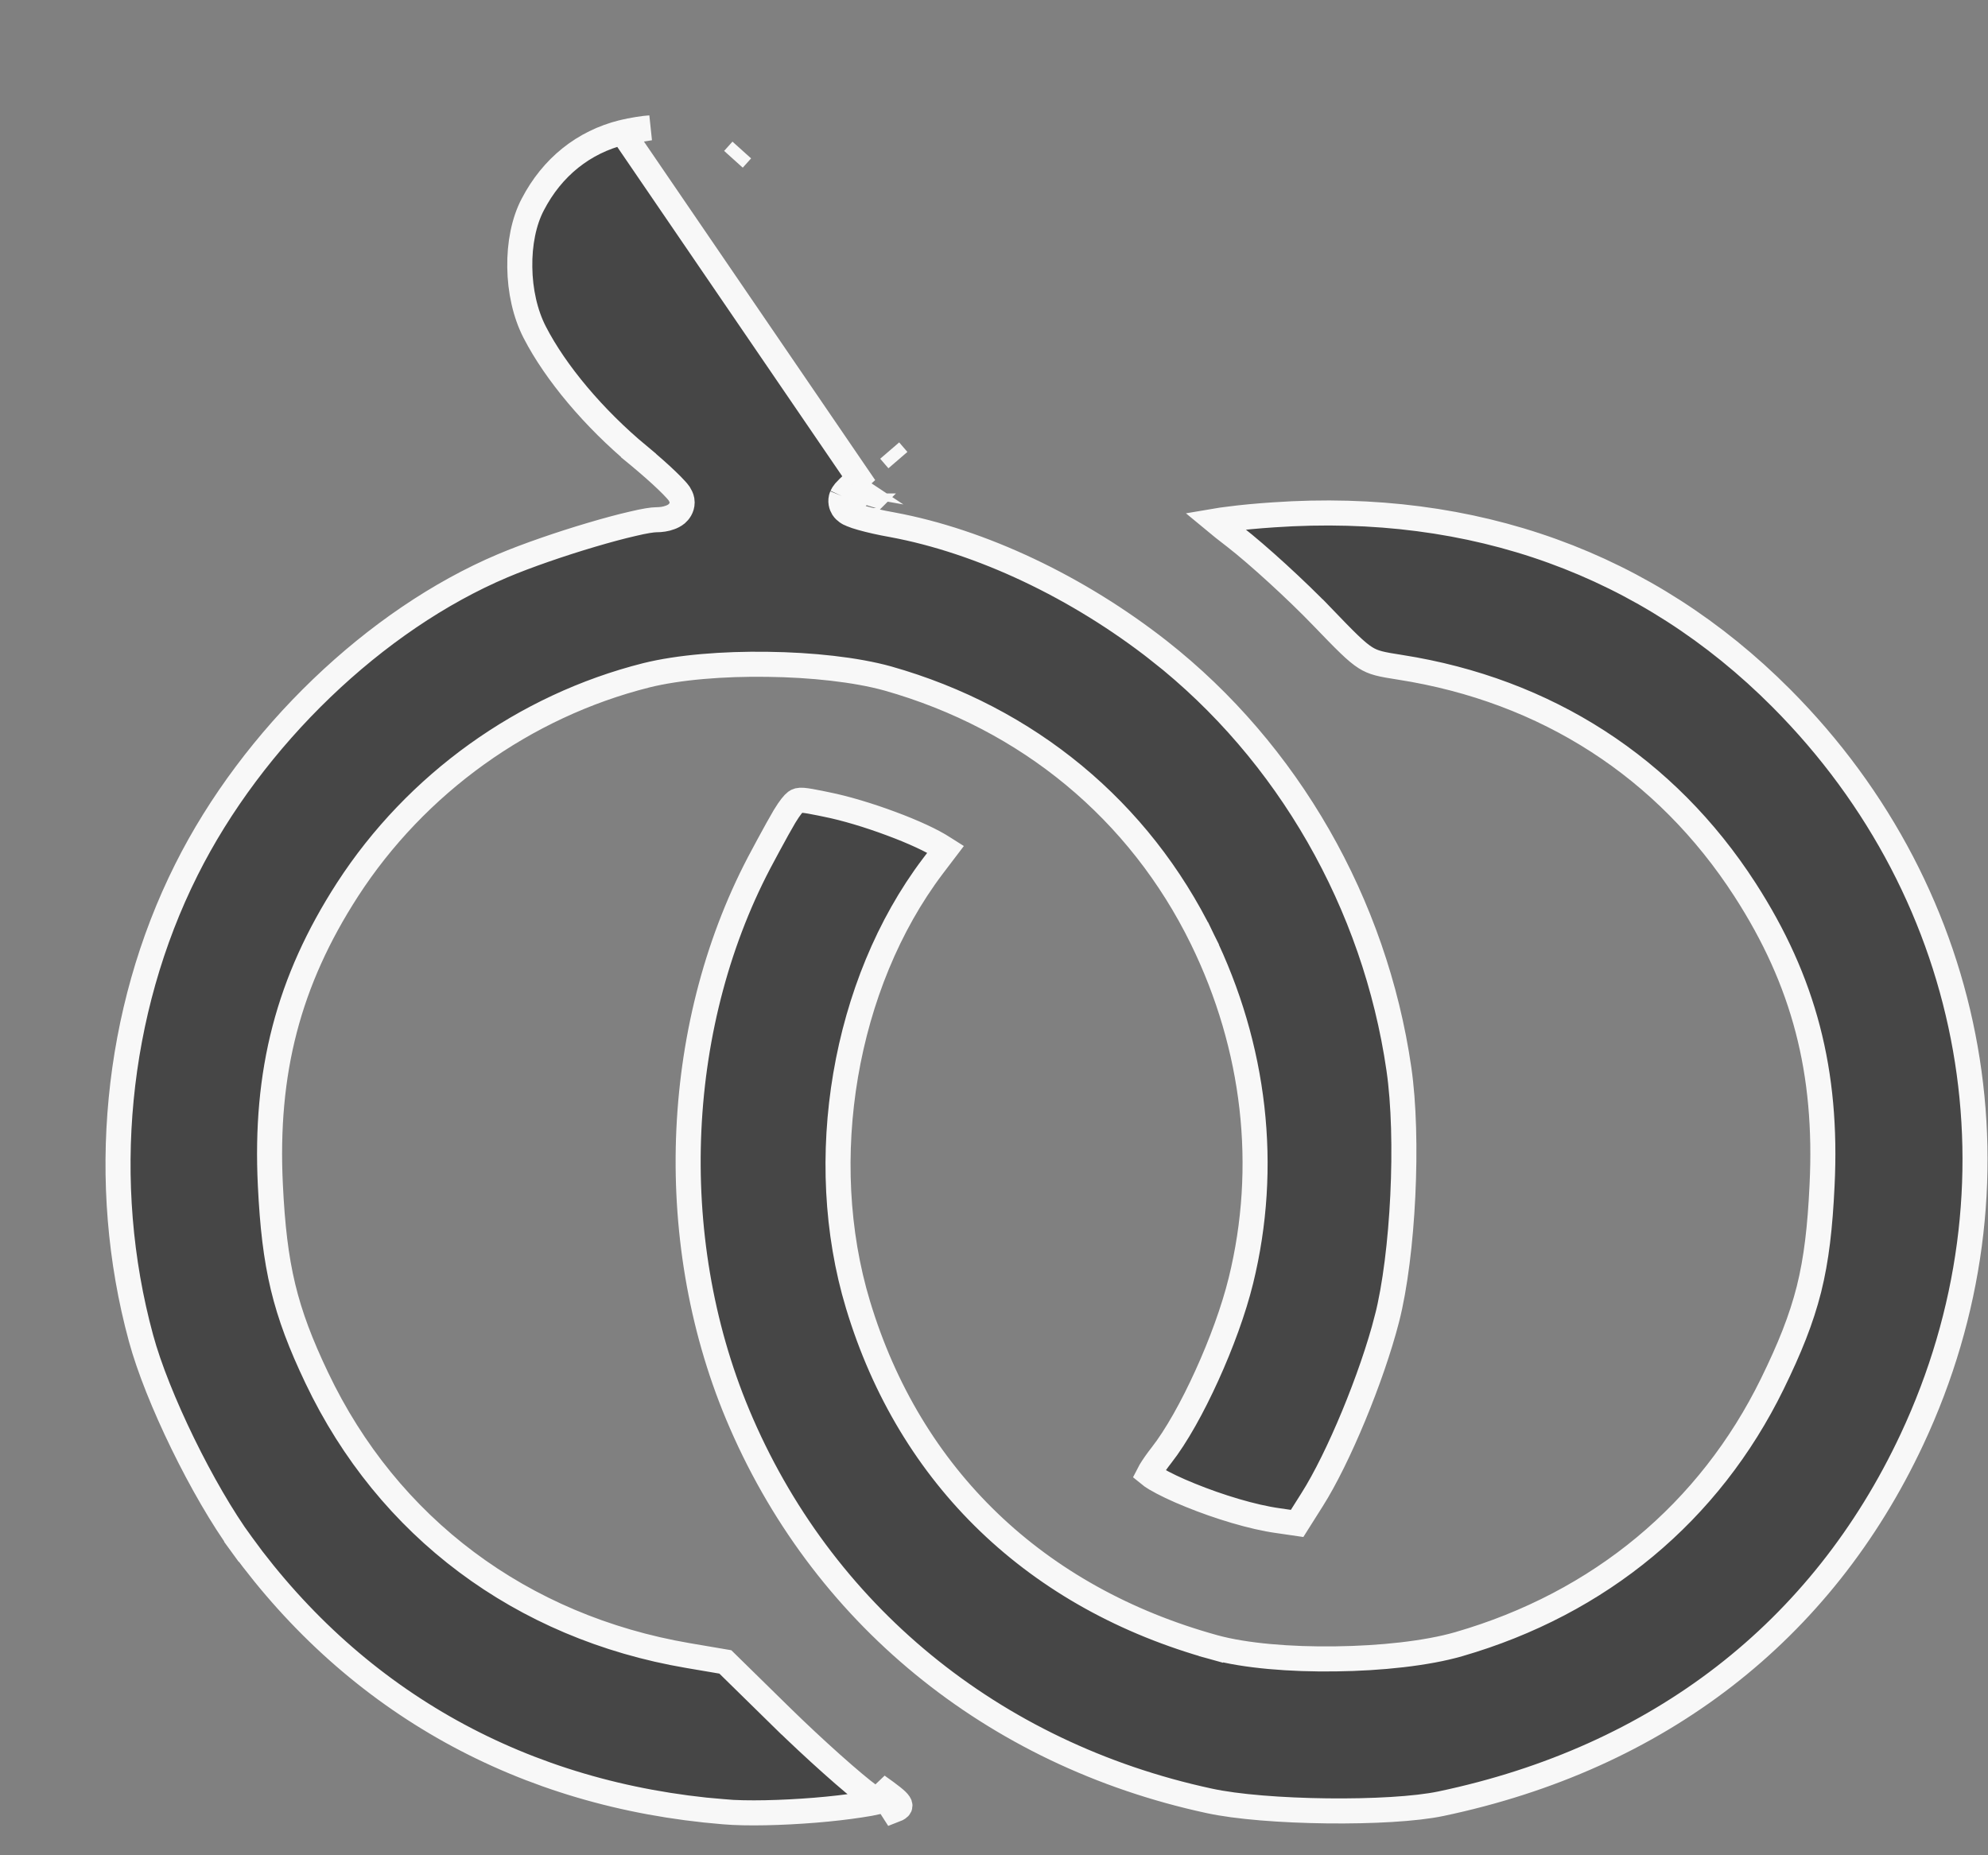 <svg width="15" height="14" viewBox="0 0 15 14" fill="none" xmlns="http://www.w3.org/2000/svg">
<rect x="0" y="0" width="15" height="14" fill="#808080" stroke="none"/>
<path d="M4.697 0.999L4.697 0.999C4.404 1.072 4.167 1.26 4.02 1.543C3.953 1.67 3.919 1.84 3.922 2.017C3.924 2.193 3.963 2.369 4.035 2.508C4.192 2.813 4.482 3.158 4.818 3.437L4.758 3.51L4.818 3.437C4.901 3.506 4.976 3.572 5.031 3.625C5.058 3.651 5.082 3.675 5.099 3.694C5.108 3.704 5.117 3.714 5.124 3.724C5.127 3.729 5.131 3.736 5.135 3.744C5.138 3.75 5.147 3.767 5.147 3.791C5.147 3.834 5.122 3.863 5.106 3.877C5.089 3.891 5.07 3.9 5.055 3.905C5.024 3.917 4.987 3.922 4.952 3.922C4.924 3.922 4.863 3.931 4.772 3.953C4.684 3.973 4.577 4.002 4.462 4.036C4.232 4.104 3.976 4.192 3.794 4.269L3.794 4.269C2.833 4.675 1.906 5.564 1.406 6.564C0.87 7.634 0.745 8.927 1.064 10.098C1.185 10.545 1.53 11.252 1.823 11.654L1.746 11.71L1.823 11.654C2.695 12.851 3.953 13.549 5.461 13.672L5.453 13.762L5.461 13.672C5.635 13.687 5.901 13.68 6.149 13.66C6.273 13.65 6.392 13.636 6.49 13.621C6.543 13.613 6.588 13.605 6.625 13.597C6.608 13.584 6.588 13.569 6.565 13.553L6.565 13.553C6.441 13.464 6.14 13.195 5.896 12.956L5.944 12.907L5.896 12.956L5.473 12.541L5.191 12.493C3.935 12.279 2.927 11.526 2.39 10.397C2.148 9.889 2.07 9.56 2.04 8.944C1.998 8.088 2.176 7.404 2.622 6.713C3.14 5.913 3.955 5.328 4.876 5.096C5.121 5.035 5.459 5.008 5.791 5.013C6.122 5.017 6.458 5.053 6.699 5.12C7.755 5.419 8.597 6.115 9.071 7.084L8.986 7.125L9.071 7.084C9.471 7.903 9.574 8.805 9.363 9.664C9.309 9.884 9.214 10.143 9.106 10.38C8.999 10.616 8.876 10.838 8.763 10.982C8.73 11.024 8.7 11.067 8.679 11.102C8.674 11.11 8.67 11.117 8.667 11.123C8.679 11.133 8.697 11.145 8.72 11.159C8.783 11.196 8.874 11.24 8.981 11.283C9.194 11.37 9.453 11.449 9.643 11.475L9.787 11.496L9.9 11.317L9.9 11.317C10.098 11.005 10.351 10.395 10.465 9.951L10.549 9.973L10.465 9.951C10.588 9.469 10.631 8.587 10.555 8.066C10.374 6.819 9.718 5.675 8.746 4.911L8.802 4.84L8.746 4.911C8.13 4.428 7.401 4.084 6.733 3.96C6.642 3.944 6.56 3.925 6.5 3.908C6.471 3.9 6.444 3.891 6.423 3.882C6.414 3.879 6.4 3.872 6.388 3.863C6.382 3.859 6.37 3.849 6.36 3.834C6.349 3.816 6.336 3.782 6.352 3.743M4.697 0.999L6.479 3.608C6.448 3.636 6.422 3.661 6.403 3.679C6.394 3.689 6.385 3.697 6.378 3.705C6.375 3.708 6.371 3.712 6.368 3.717L6.368 3.717C6.366 3.719 6.358 3.73 6.352 3.743M4.697 0.999C4.767 0.982 4.862 0.967 4.904 0.965L4.697 0.999ZM6.352 3.743L6.439 3.78L6.352 3.743C6.352 3.743 6.352 3.743 6.352 3.743ZM6.499 3.71C6.5 3.711 6.502 3.712 6.504 3.714C6.505 3.713 6.505 3.712 6.506 3.712C6.503 3.71 6.5 3.709 6.497 3.708C6.495 3.707 6.494 3.707 6.494 3.707C6.494 3.707 6.496 3.708 6.499 3.71ZM6.532 3.818C6.53 3.818 6.528 3.818 6.526 3.817C6.523 3.824 6.52 3.829 6.519 3.831L6.516 3.834C6.516 3.835 6.516 3.834 6.518 3.832C6.521 3.829 6.525 3.825 6.532 3.818ZM6.74 13.663C6.825 13.631 6.814 13.614 6.62 13.476L6.74 13.663ZM6.713 3.4C6.713 3.4 6.713 3.4 6.713 3.4L6.775 3.472L6.713 3.4ZM7.135 6.409L7.037 6.538L7.037 6.538C6.368 7.424 6.143 8.751 6.474 9.846C6.866 11.146 7.818 12.06 9.162 12.431L9.185 12.347L9.162 12.431C9.394 12.495 9.738 12.523 10.077 12.518C10.417 12.514 10.765 12.477 11.007 12.407C12.071 12.099 12.898 11.412 13.373 10.442C13.504 10.174 13.591 9.958 13.649 9.729C13.706 9.5 13.733 9.26 13.748 8.944C13.79 8.088 13.612 7.404 13.166 6.713C12.57 5.791 11.668 5.209 10.567 5.036C10.418 5.013 10.364 5.002 10.301 4.962C10.232 4.918 10.153 4.838 9.977 4.655L9.912 4.717L9.977 4.655C9.783 4.453 9.487 4.183 9.318 4.052C9.252 4.001 9.202 3.962 9.166 3.932C9.195 3.927 9.232 3.922 9.273 3.917C9.369 3.904 9.49 3.893 9.61 3.885C11.122 3.781 12.432 4.256 13.44 5.268C14.935 6.768 15.32 8.954 14.426 10.862C13.747 12.311 12.514 13.266 10.872 13.611C10.682 13.651 10.352 13.669 10.012 13.665C9.672 13.661 9.332 13.635 9.122 13.589C7.487 13.236 6.192 12.173 5.565 10.672C5.005 9.331 5.081 7.698 5.759 6.452L5.759 6.452C5.772 6.427 5.785 6.404 5.797 6.381C5.848 6.287 5.887 6.216 5.919 6.162C5.961 6.093 5.986 6.064 6.004 6.05C6.015 6.042 6.026 6.037 6.059 6.039C6.091 6.042 6.13 6.049 6.189 6.061C6.204 6.064 6.22 6.068 6.237 6.071L6.237 6.071C6.378 6.099 6.557 6.153 6.723 6.215C6.891 6.277 7.037 6.345 7.116 6.397L7.116 6.397L7.135 6.409ZM5.597 1.132L5.534 1.202C5.534 1.202 5.534 1.202 5.534 1.202L5.597 1.132Z" fill="#464646" stroke="#F8F8F8" stroke-width="0.189"/>
</svg>
